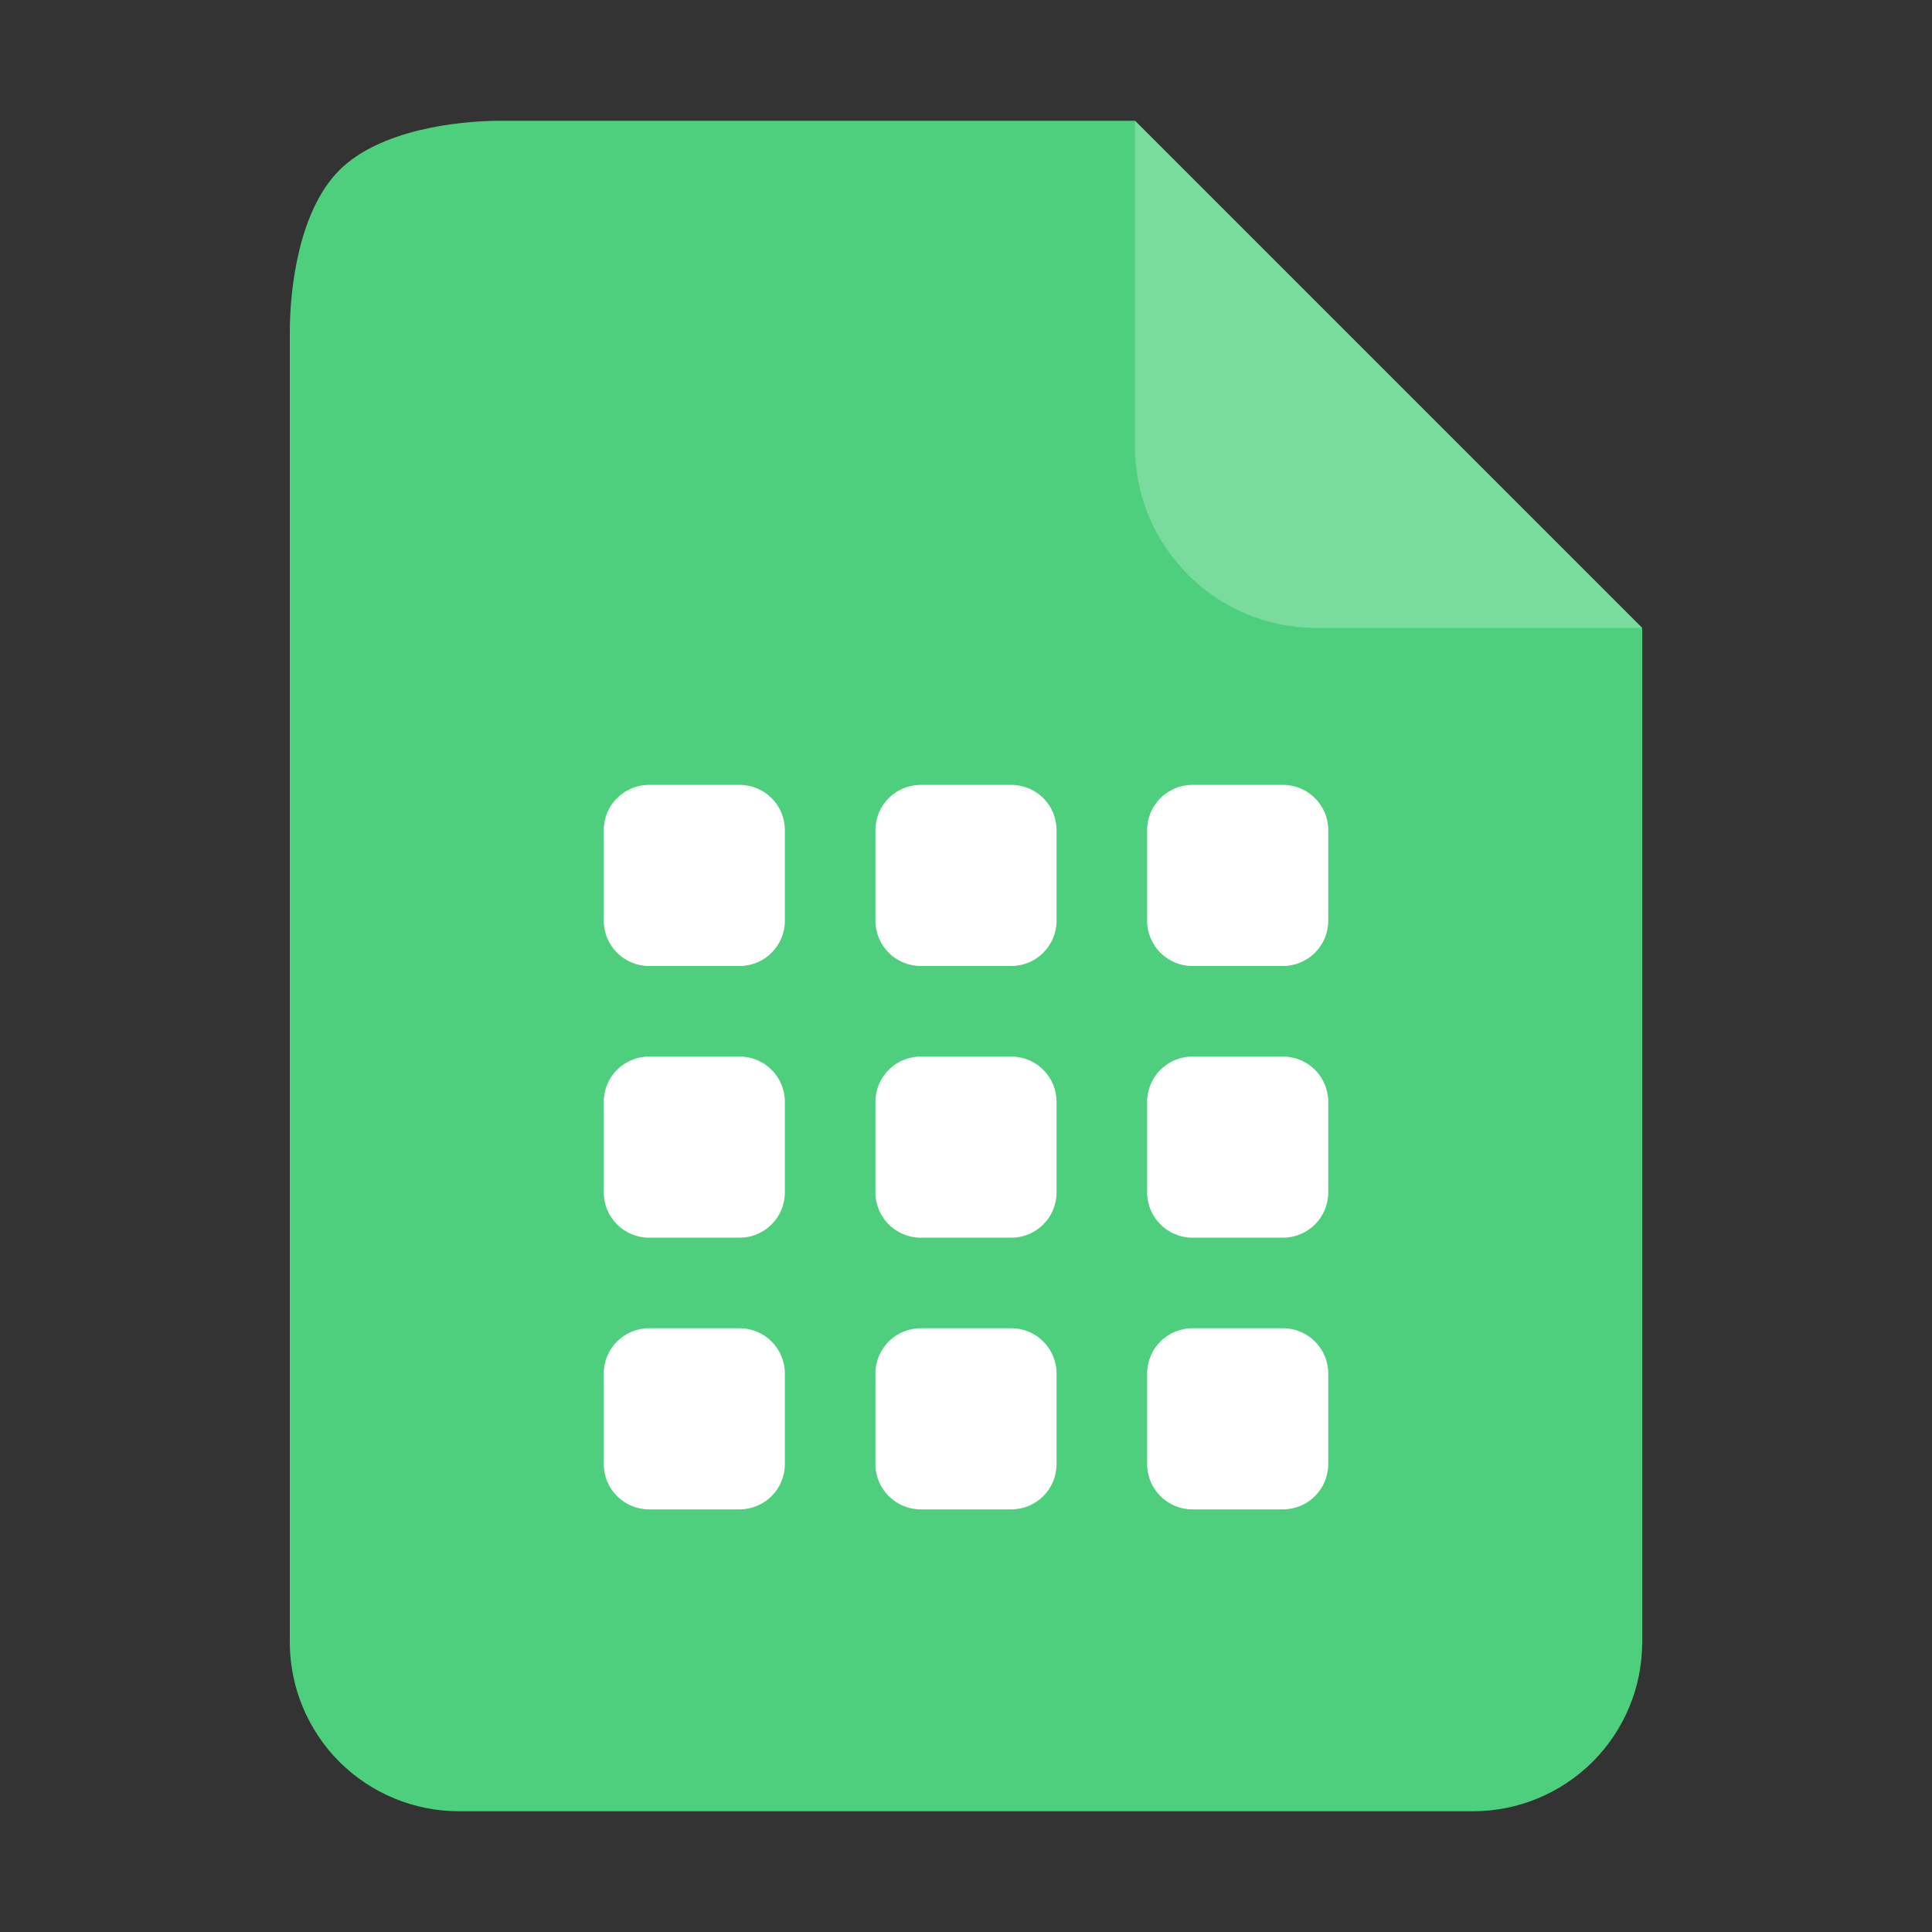 <svg width="16" height="16" viewBox="0 0 16 16" fill="none" xmlns="http://www.w3.org/2000/svg">
<rect x="0" y="0" width="16" height="16" fill="#333333" stroke="none"/>
<path d="M9.4 1H4.15C3.779 1 3.142 1.078 2.81 1.41C2.478 1.742 2.4 2.379 2.4 2.75V13.6C2.4 13.971 2.548 14.327 2.81 14.59C3.073 14.852 3.429 15 3.8 15H12.2C12.571 15 12.927 14.852 13.19 14.59C13.453 14.327 13.6 13.971 13.6 13.6V5.2L9.4 1Z" fill="#4ECF7D"/>
<path d="M9.4 1V3.7C9.4 4.528 10.072 5.2 10.9 5.2H13.6" fill="white" fill-opacity="0.25"/>
<path d="M6.125 6.5H5.375C5.168 6.5 5 6.668 5 6.875V7.625C5 7.832 5.168 8 5.375 8H6.125C6.332 8 6.5 7.832 6.5 7.625V6.875C6.5 6.668 6.332 6.5 6.125 6.5Z" fill="white"/>
<path d="M6.125 8.75H5.375C5.168 8.75 5 8.918 5 9.125V9.875C5 10.082 5.168 10.25 5.375 10.25H6.125C6.332 10.25 6.5 10.082 6.5 9.875V9.125C6.5 8.918 6.332 8.75 6.125 8.75Z" fill="white"/>
<path d="M6.125 11H5.375C5.168 11 5 11.168 5 11.375V12.125C5 12.332 5.168 12.5 5.375 12.5H6.125C6.332 12.5 6.5 12.332 6.5 12.125V11.375C6.5 11.168 6.332 11 6.125 11Z" fill="white"/>
<path d="M8.375 6.5H7.625C7.418 6.5 7.25 6.668 7.25 6.875V7.625C7.25 7.832 7.418 8 7.625 8H8.375C8.582 8 8.75 7.832 8.75 7.625V6.875C8.75 6.668 8.582 6.5 8.375 6.5Z" fill="white"/>
<path d="M8.375 8.75H7.625C7.418 8.75 7.25 8.918 7.25 9.125V9.875C7.25 10.082 7.418 10.25 7.625 10.25H8.375C8.582 10.25 8.75 10.082 8.75 9.875V9.125C8.75 8.918 8.582 8.75 8.375 8.75Z" fill="white"/>
<path d="M8.375 11H7.625C7.418 11 7.25 11.168 7.25 11.375V12.125C7.25 12.332 7.418 12.5 7.625 12.5H8.375C8.582 12.5 8.75 12.332 8.75 12.125V11.375C8.75 11.168 8.582 11 8.375 11Z" fill="white"/>
<path d="M10.625 6.5H9.875C9.668 6.5 9.5 6.668 9.5 6.875V7.625C9.5 7.832 9.668 8 9.875 8H10.625C10.832 8 11 7.832 11 7.625V6.875C11 6.668 10.832 6.5 10.625 6.5Z" fill="white"/>
<path d="M10.625 8.75H9.875C9.668 8.75 9.5 8.918 9.5 9.125V9.875C9.5 10.082 9.668 10.25 9.875 10.25H10.625C10.832 10.25 11 10.082 11 9.875V9.125C11 8.918 10.832 8.75 10.625 8.75Z" fill="white"/>
<path d="M10.625 11H9.875C9.668 11 9.5 11.168 9.5 11.375V12.125C9.5 12.332 9.668 12.5 9.875 12.5H10.625C10.832 12.5 11 12.332 11 12.125V11.375C11 11.168 10.832 11 10.625 11Z" fill="white"/>
</svg>
